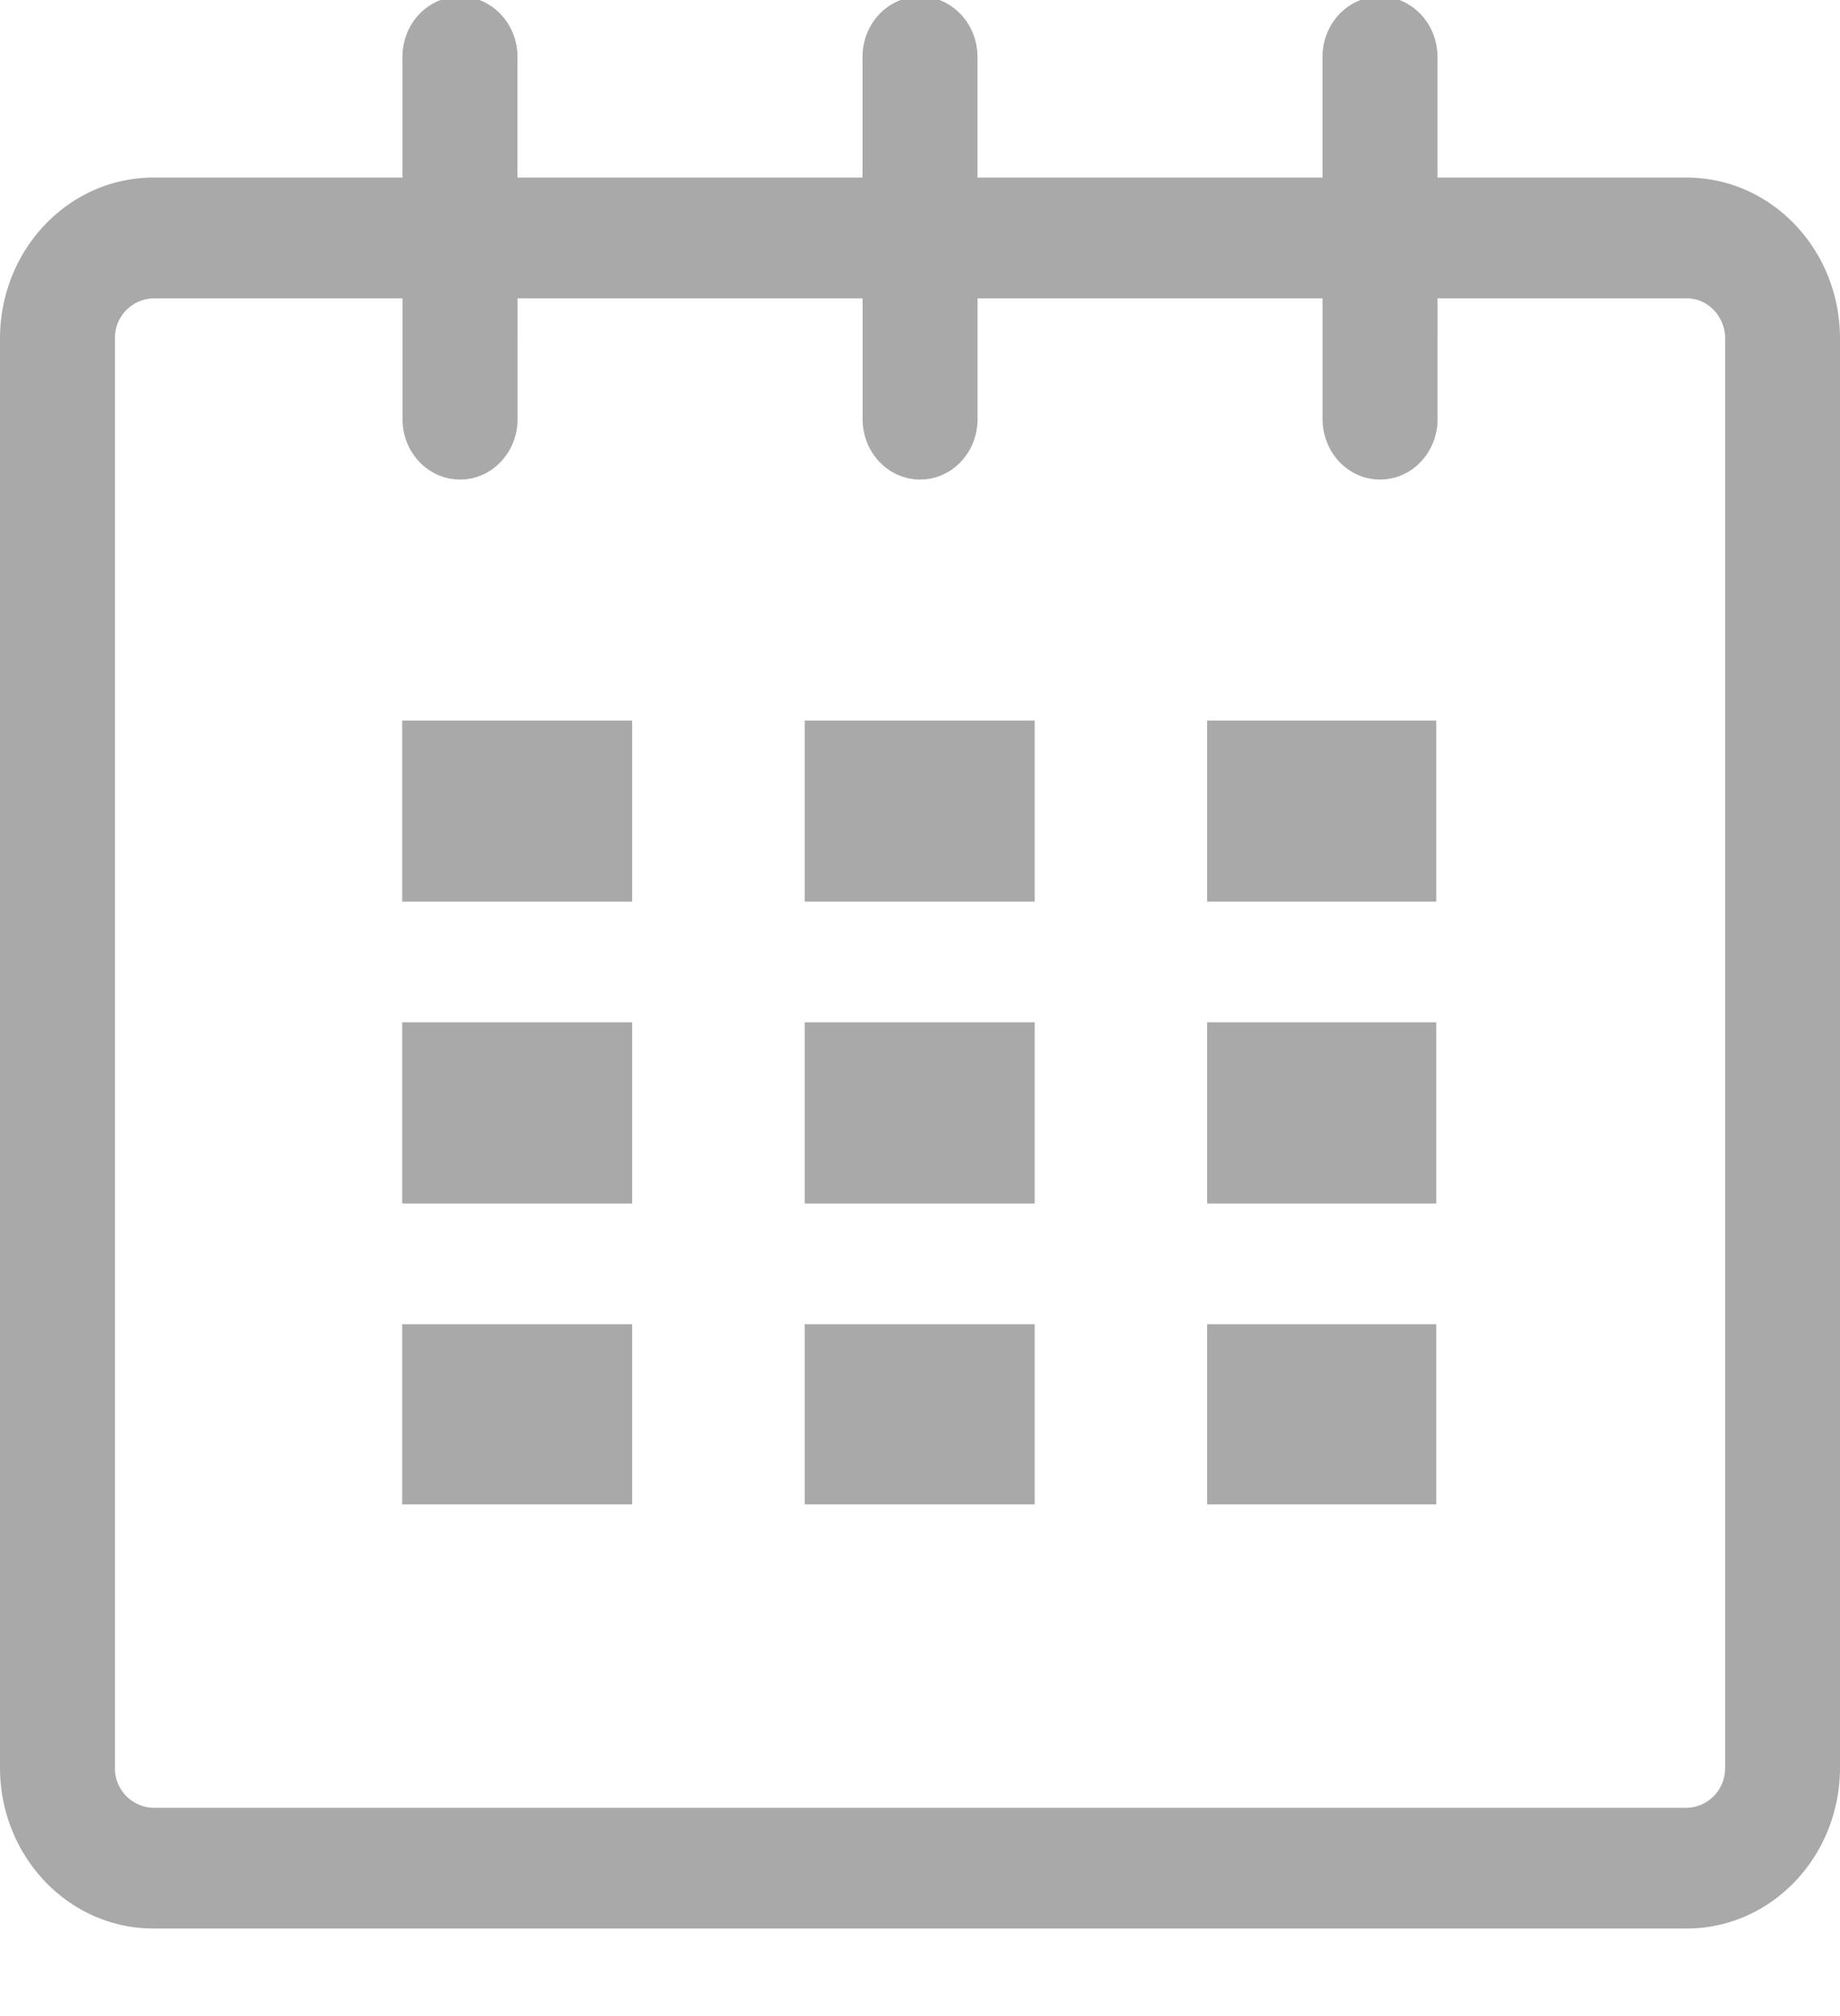 <svg xmlns="http://www.w3.org/2000/svg" width="21" height="23" viewBox="0 0 21 23"><g><g><g><g><path fill="#a9a9a9" d="M19.688 20.165a.448.448 0 0 1-.437.459H1.75a.45.45 0 0 1-.438-.459V3.863a.45.45 0 0 1 .438-.459h2.844v1.378c0 .381.294.689.657.689.362 0 .656-.308.656-.689V3.404h3.938v1.378c0 .381.294.689.657.689.361 0 .655-.308.655-.689V3.404h3.938v1.378c0 .381.293.689.656.689.362 0 .656-.308.656-.689V3.404h2.845c.241 0 .437.206.437.459v16.302zm-.437-18.139h-2.845V.649c0-.381-.294-.689-.656-.689-.363 0-.656.308-.656.689v1.377h-3.938V.649c0-.381-.294-.689-.655-.689-.363 0-.657.308-.657.689v1.377H5.906V.649c0-.381-.294-.689-.656-.689-.363 0-.657.308-.657.689v1.377H1.75C.784 2.026 0 2.848 0 3.863v16.302c0 1.015.784 1.836 1.75 1.836h17.501c.966 0 1.749-.821 1.749-1.836V3.863c0-1.015-.783-1.837-1.749-1.837z"/></g><g><path fill="#a9a9a9" d="M13.777 8.22h2.615v2.066h-2.615zm0 3.443h2.615v2.067h-2.615zm0 3.444h2.615v2.056h-2.615zM9.184 8.22h2.625v2.066H9.184zm0 3.443h2.625v2.067H9.184zm0 3.444h2.625v2.056H9.184zm-4.594 0h2.625v2.056H4.59zm0-3.444h2.625v2.067H4.59zm0-3.443h2.625v2.066H4.59z"/></g></g></g></g></svg>